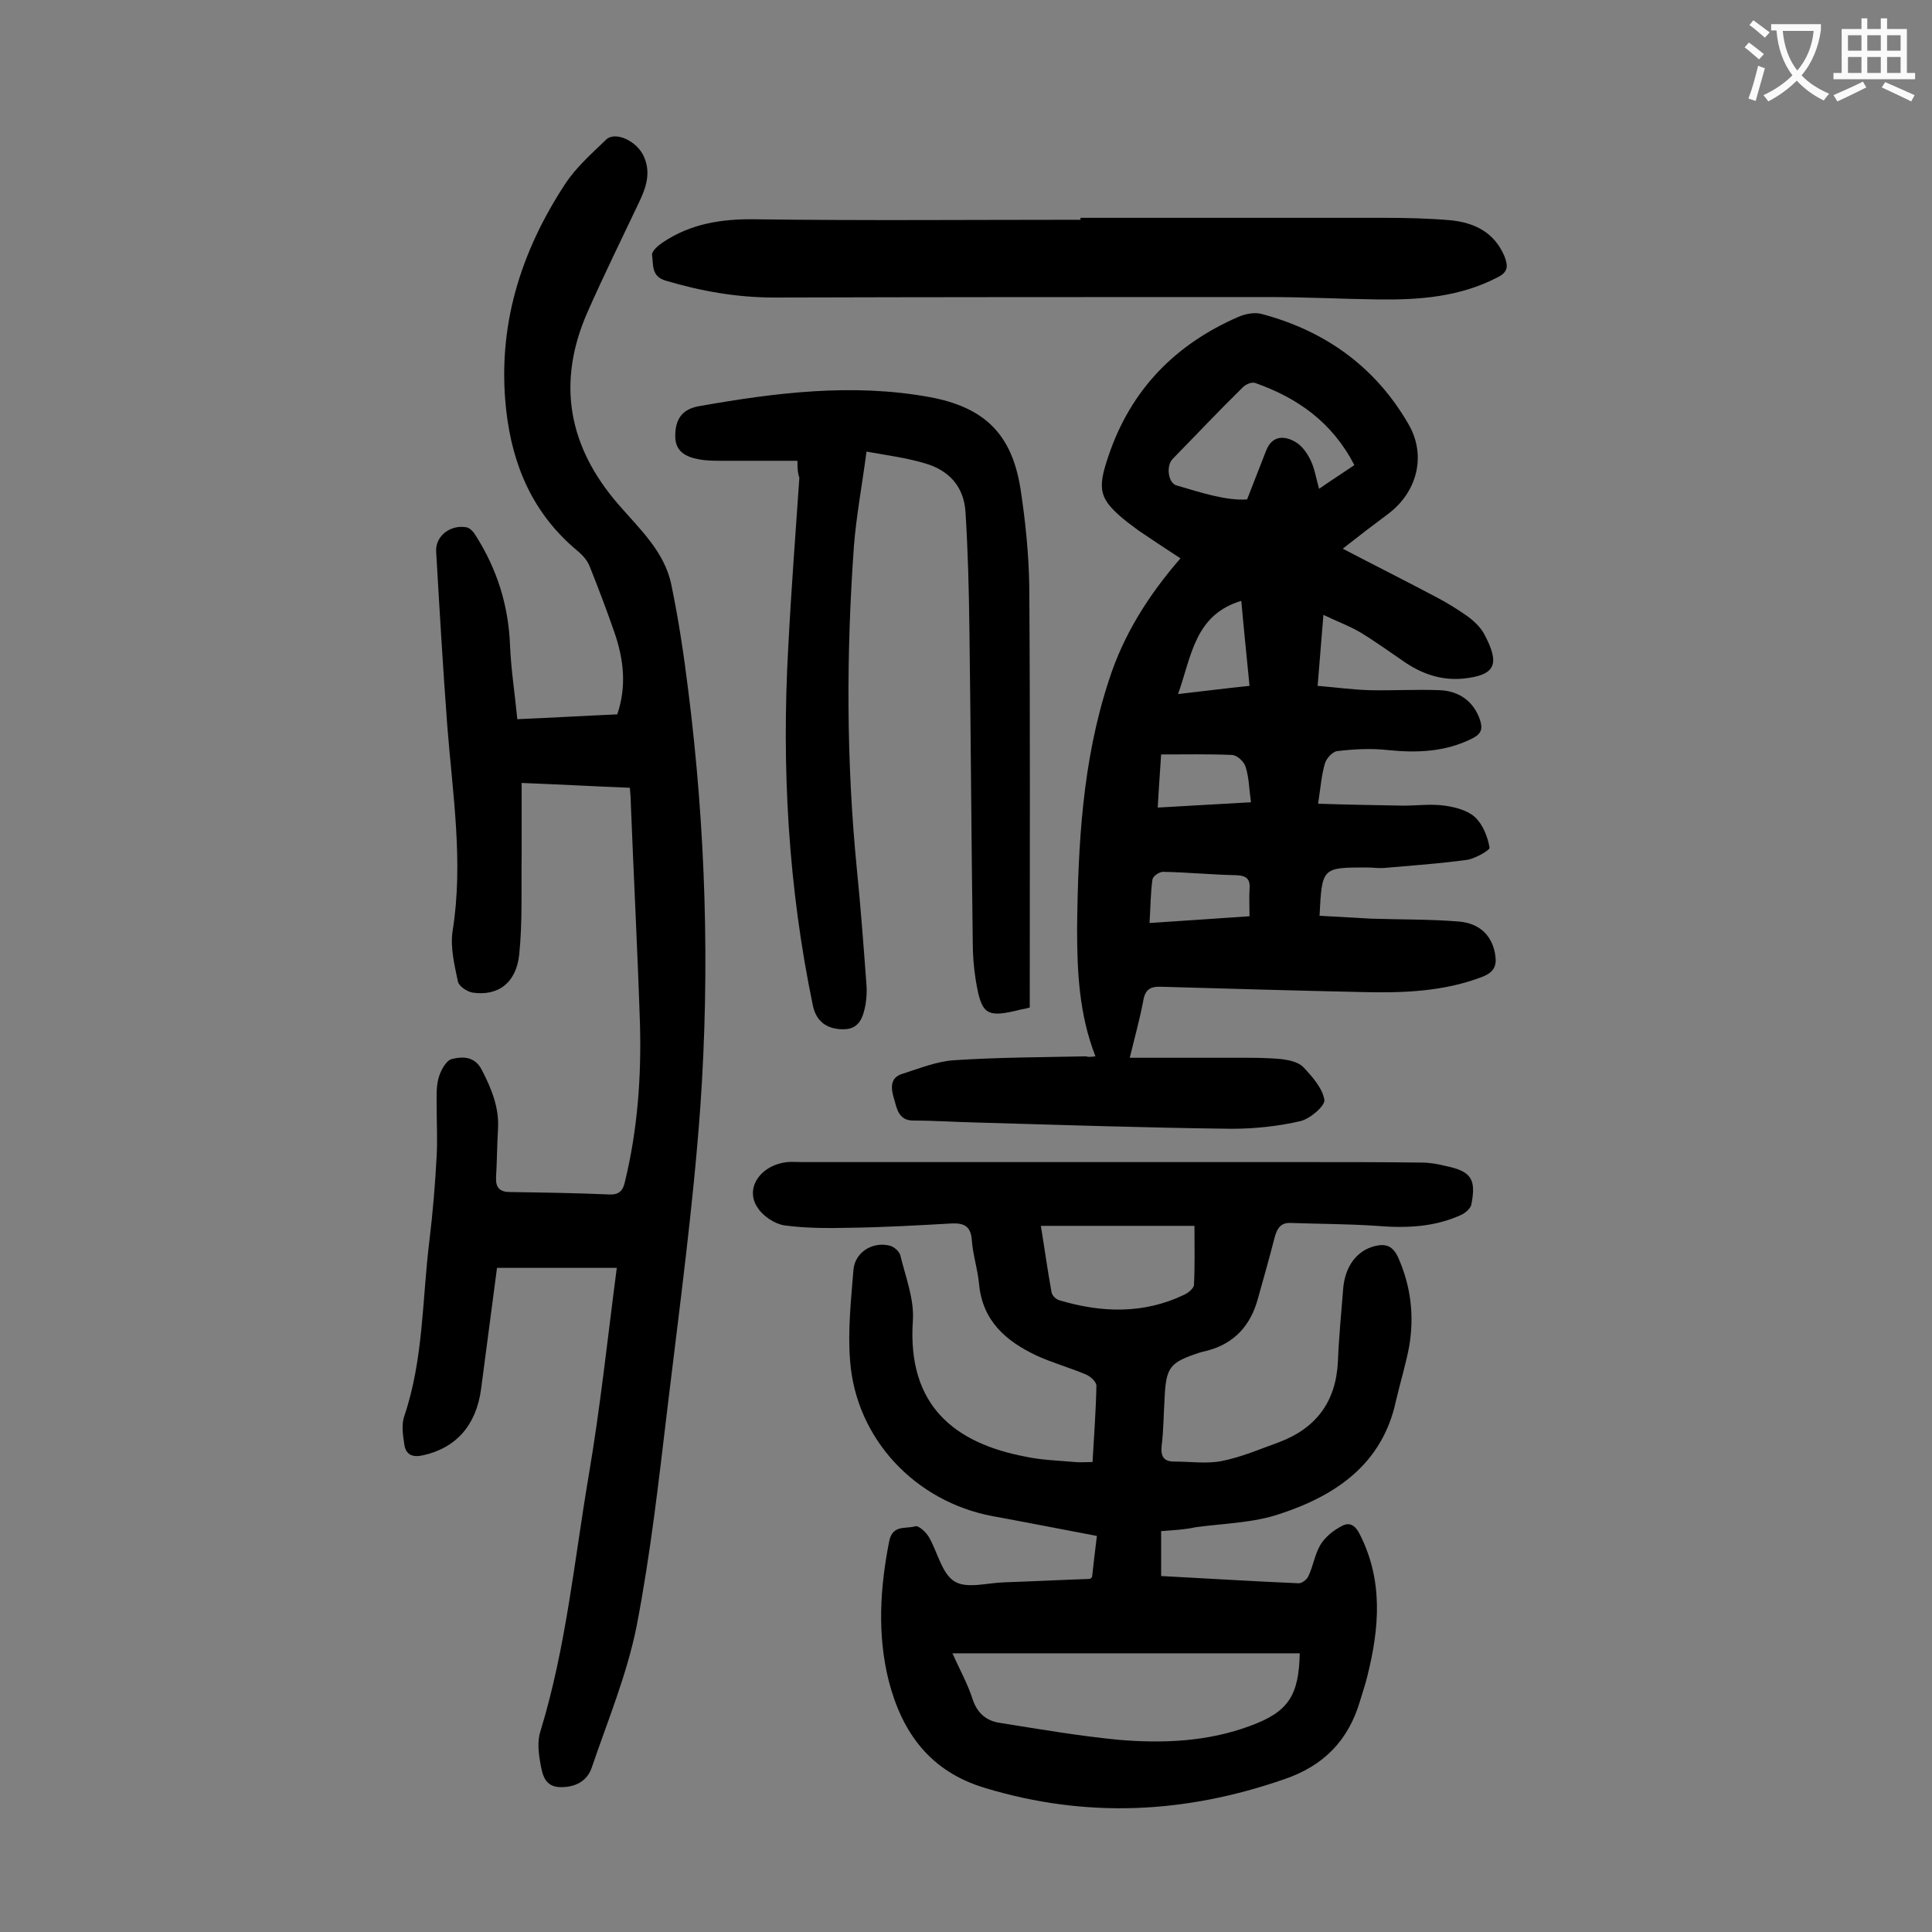 <svg enable-background="new 0 0 400 400" viewBox="0 0 400 400" xmlns="http://www.w3.org/2000/svg"><rect x="0" y="0" width="400" height="400" fill="#808080" stroke="none"/><g fill="#000001"><path d="m240.4 317v9.3c9.6.5 19 1.1 28.5 1.5.7 0 1.7-.8 2-1.5 1-2.1 1.3-4.5 2.5-6.5 1-1.6 2.7-3 4.5-3.9 1.5-.8 2.7-.1 3.6 1.7 4.9 9.6 4.1 19.4 1.6 29.4-.4 1.7-1 3.4-1.5 5.1-2.4 8.2-7.5 13.5-15.8 16.3-20.5 7.1-40.9 8.1-61.8 1.8-11.4-3.4-17.2-11.4-20-22.2-2.4-9.6-1.8-19.3.1-28.9.7-3.5 3.4-2.5 5.4-3.1.7-.2 2.2 1.2 2.8 2.2 1.8 3.1 2.7 7.6 5.3 9.2 2.5 1.6 6.8.3 10.4.2 5.9-.2 11.7-.5 17.6-.7.1 0 .2-.1.5-.4.3-2.6.6-5.4 1-8.5-7.4-1.4-14.5-2.8-21.6-4.1-16-3-28.3-16-29.5-32.2-.5-6.2.2-12.6.7-18.8.3-3.6 3.9-5.9 7.5-5 .9.2 2 1.2 2.2 2 1.1 4.5 2.9 9.1 2.6 13.5-1.2 17.6 8.6 25.4 23.4 28.2 3.3.7 6.8.8 10.2 1.1 1.1.1 2.2 0 3.6 0 .3-5.4.7-10.6.8-15.8 0-.8-1.2-1.9-2.1-2.3-3.3-1.4-6.9-2.4-10.2-3.9-6.4-3-11.3-7.2-12-14.9-.3-3.1-1.3-6.1-1.5-9.1-.2-2.8-1.6-3.5-4.1-3.4-7.1.4-14.1.8-21.2.9-4.5.1-9.1.1-13.5-.5-2-.3-4.4-1.9-5.5-3.6-2.8-4 .5-8.9 6.1-9.5 1-.1 2 0 3 0h104.5c8 0 15.9 0 23.9.1 1.6 0 3.3.3 4.9.7 5.3 1.1 6.4 2.7 5.3 8.1-.2.7-1.1 1.5-1.8 1.9-5.7 2.7-11.7 2.9-17.8 2.4-5.9-.4-11.9-.4-17.8-.6-2-.1-2.8 1.1-3.3 3-1.1 4.3-2.3 8.5-3.5 12.8-1.5 5.4-4.8 9.1-10.3 10.6-.5.1-1.1.3-1.6.4-6.4 2.1-7.1 3-7.4 9.8-.2 3.2-.2 6.4-.6 9.6-.2 2.1.4 3.2 2.6 3.2 3.3 0 6.7.5 9.8-.1 4.1-.8 8-2.5 11.9-3.9 7.7-2.9 11.8-8.4 12.2-16.7.2-5.1.7-10.1 1.1-15.2.4-4.6 2.9-7.8 6.5-8.7 2.4-.6 3.8 0 4.9 2.4 2.6 5.9 3.3 11.9 2.3 18.1-.7 3.9-1.9 7.7-2.8 11.6-2.8 13-12.4 19.5-23.9 23.3-5.5 1.9-11.7 2-17.6 2.8-2.2.5-4.5.6-7.1.8zm-43.2 25.3c1.5 3.4 3.2 6.4 4.2 9.6 1 2.9 2.9 4.4 5.6 4.8 8.2 1.3 16.3 2.7 24.5 3.5 9.3.8 18.6.4 27.4-2.9 7.9-2.9 10-6.3 10.2-15-23.8 0-47.6 0-71.9 0zm18.3-88.5c.8 4.9 1.4 9.3 2.2 13.7.1.7.9 1.5 1.6 1.7 8.7 2.6 17.4 2.9 25.8-1.1.9-.4 2.1-1.4 2.1-2.1.2-4 .1-8.1.1-12.2-10.3 0-20.8 0-31.8 0z"/><path d="m226.8 218.7c-3.4-8.7-3.8-17.6-3.8-26.5.2-17.4 1.1-34.7 6.6-51.4 3-9.4 8.2-17.6 14.8-25.2-2.9-1.9-5.8-3.8-8.6-5.7-.8-.6-1.6-1.2-2.4-1.8-5.9-4.7-6.3-6.7-3.9-13.7 4.6-13.7 13.8-23.1 26.9-28.8 1.4-.6 3.3-1 4.8-.6 13.2 3.5 23.6 11 30.4 22.8 3.8 6.5 1.8 14.1-4.2 18.6-3.1 2.3-6.1 4.6-9.4 7.2 6.7 3.5 13.1 6.7 19.5 10.1 2.1 1.1 4.2 2.4 6.2 3.8 1.4 1 2.8 2.3 3.6 3.8 3.3 6.2 2.4 8.5-4.4 9.2-4.4.4-8.3-.9-11.9-3.3-3.1-2.1-6.1-4.3-9.4-6.3-2.2-1.3-4.7-2.2-7.6-3.6-.4 5.1-.8 9.6-1.2 14.7 3.7.3 7.3.8 10.8.9 4.9.1 9.7-.2 14.6 0 3.9.2 6.9 2.3 8.2 6.1.6 1.8.4 2.9-1.6 3.9-5.6 2.8-11.4 3-17.4 2.4-3.5-.4-7-.2-10.5.2-1 .1-2.3 1.5-2.6 2.6-.7 2.4-.9 5-1.4 8.3 6 .2 11.8.3 17.6.4 2.9 0 5.8-.4 8.6 0 2.2.3 4.8 1 6.3 2.4 1.6 1.5 2.6 4 3 6.3.1.5-2.9 2.2-4.5 2.5-5.8.8-11.6 1.2-17.3 1.7-1.2.1-2.4-.1-3.6-.1-9.3 0-9.3 0-9.8 10 3.6.2 7.2.4 10.7.6 6.1.2 12.2.1 18.2.6 4.6.4 7 3.3 7.5 7.1.3 2.2-.4 3.4-2.6 4.3-8 3.1-16.4 3.4-24.8 3.2-13.9-.3-27.8-.7-41.7-1.1-2.3-.1-3.4.5-3.8 2.9-.7 3.7-1.7 7.3-2.8 11.8h23c2.9 0 5.7 0 8.6.3 1.5.2 3.3.6 4.3 1.6 1.9 2 4 4.4 4.4 6.8.2 1.2-2.9 3.9-4.9 4.4-4.7 1.1-9.6 1.6-14.3 1.6-17.7-.2-35.3-.8-53-1.3-4.3-.1-8.6-.4-12.9-.4-3.1 0-3.4-2.5-4-4.5s-1-4.4 1.8-5.2c3.5-1.1 7.1-2.6 10.8-2.8 9-.6 18.1-.6 27.2-.8.4.2 1.1.1 1.9 0zm53.6-122.4c-4.5-8.8-11.7-13.9-20.5-17-.7-.3-2.1.3-2.7 1-4.9 4.8-9.6 9.8-14.4 14.7-1.4 1.4-1 5 .8 5.5 5.1 1.5 10.3 3.2 14.6 2.9 1.5-3.9 2.7-6.9 3.9-10 1.2-3.2 3.7-3.3 6.1-1.9 1.4.8 2.5 2.4 3.2 3.9.8 1.7 1.1 3.7 1.7 5.8 2.6-1.8 4.8-3.2 7.3-4.9zm-21.7 93.4c0-2.2-.1-3.8 0-5.5.2-2.1-.5-2.9-2.7-3-5.1-.1-10.1-.6-15.2-.7-.8 0-2.1.9-2.2 1.6-.4 2.9-.4 5.8-.6 9 7.2-.5 13.7-.9 20.7-1.4zm-18.3-33.5c-.2 3.4-.5 6.9-.7 11 6.5-.4 12.7-.7 19.3-1.1-.4-2.8-.4-5.1-1.1-7.3-.3-1.1-1.8-2.5-2.9-2.5-4.8-.2-9.6-.1-14.6-.1zm16.6-31.8c-9.7 2.9-10.3 11.5-13.1 19.3 5.3-.6 9.9-1.2 14.8-1.7-.6-6.2-1.2-11.9-1.7-17.6z"/><path d="m130.4 163.1c-7.5-.3-14.7-.7-22.4-1v15c-.1 6.8.2 13.7-.5 20.5-.6 5.9-4.4 8.7-9.7 7.9-1.1-.2-2.8-1.3-3-2.3-.7-3.4-1.6-7-1.1-10.4 2.3-14.3 0-28.4-1.1-42.6-.9-12-1.6-24-2.3-36-.2-3.3 3.1-5.7 6.4-5 .7.2 1.4 1 1.8 1.7 4.4 6.9 6.8 14.5 7.1 22.8.2 4.9 1 9.9 1.5 15.2 7.1-.3 13.9-.7 20.7-1 2-5.9 1.3-11.5-.6-17-1.6-4.6-3.3-9.1-5.1-13.6-.5-1.3-1.5-2.4-2.6-3.3-9.1-7.6-13.4-17.5-14.7-29.1-1.9-17.2 2.9-32.6 12.2-46.8 2.3-3.5 5.5-6.3 8.5-9.2 1.9-1.8 6.4.3 7.8 3.5 1.5 3.3.5 6.4-1 9.5-3.6 7.6-7.3 15.1-10.7 22.8-6.4 14.6-3.9 27.8 6.4 39.7 4.4 5.1 9.6 9.8 11 16.7 1.5 7.2 2.6 14.6 3.5 21.9 3.6 28.6 4.5 57.4 2.5 86.1-1.5 20.8-4.3 41.5-6.8 62.3-1.8 15.1-3.5 30.3-6.4 45.3-2 10-6 19.6-9.3 29.3-1 2.9-3.6 4.1-6.6 4-3.1-.1-3.6-2.6-4-4.8s-.7-4.7 0-6.8c5.3-17.3 7-35.3 10-53 2.4-14.1 3.9-28.4 5.8-42.9-8.5 0-16.4 0-24.8 0-1.1 8.4-2.2 16.8-3.3 25.1-1 7.5-5.2 12.2-12 13.7-2.2.5-3.6-.1-3.9-2.3-.3-1.9-.6-4.1 0-5.8 4-11.8 3.7-24.2 5.2-36.3.7-5.8 1.2-11.7 1.5-17.5.2-3.5 0-7 0-10.6 0-1.9-.1-3.8.4-5.6.4-1.5 1.5-3.5 2.6-3.9 2.3-.6 4.9-.7 6.4 2.3 2 3.9 3.6 7.8 3.3 12.3-.2 3.3-.2 6.6-.4 9.9-.1 2.1.8 3 2.9 3 6.9.1 13.7.2 20.5.5 2.1.1 2.9-.8 3.3-2.7 2.6-10.7 3.4-21.6 3.1-32.6-.5-15.2-1.3-30.5-1.9-45.7 0-1.1-.1-2-.2-3.2z"/><path d="m165.1 95.4c-5.4 0-10.4 0-15.5 0-1.7 0-3.3 0-4.9-.3-2.7-.5-4.9-1.6-4.9-4.8 0-3.6 1.5-5.6 4.9-6.2 15.8-2.8 31.7-4.8 47.7-1.9 11.4 2.1 17.1 7.6 18.9 19.1 1 6.6 1.7 13.4 1.8 20.1.2 27.7.1 55.5.1 83.2v4c-.7.2-1.2.3-1.8.4-7.2 1.8-8.2 1.2-9.4-6.2-.4-2.5-.6-5.1-.6-7.6-.3-21.8-.4-43.5-.7-65.3-.1-7.9-.3-15.9-.8-23.8-.3-5.4-3.5-8.8-8.5-10.2-3.7-1.1-7.5-1.6-12-2.4-.9 6.9-2.1 13.2-2.6 19.5-1.6 22.3-1.6 44.6.6 66.9.8 8 1.4 16 2 24.1.1 1.3 0 2.7-.2 4-.5 2.5-1.2 5.1-4.6 5.1s-5.6-1.6-6.3-4.9c-5.1-24.5-6.5-49.3-5.1-74.2.6-11.7 1.5-23.4 2.3-35.1-.3-.8-.4-1.6-.4-3.5z"/><path d="m223.7 45.1h62.7c4.6 0 9.3.1 13.9.5 5 .5 9.1 2.5 11.2 7.5.8 2.1.7 3.3-1.6 4.4-7.8 4-16.1 4.6-24.5 4.5-7.6-.1-15.2-.5-22.9-.5-34.1 0-68.1 0-102.2.1-7.7 0-15.1-1.3-22.5-3.5-3-.9-2.5-3.3-2.8-5.3-.1-.8 1.3-2 2.2-2.6 5.8-3.9 12.2-4.9 19.1-4.8 22.4.3 44.9.1 67.4.1 0-.1 0-.2 0-.4z"/></g><path d="m362.1 8.8c1.1.8 2.1 1.6 3.1 2.4l-1 1.1c-1.3-1.1-2.3-2-3-2.5zm1.9 4.8c.5.2.9.4 1.4.5-.6 2.3-1.3 4.5-1.9 6.8l-1.5-.5c.8-2.1 1.4-4.3 2-6.8zm-1-9.4c1.3.9 2.4 1.8 3.4 2.5l-1 1.1c-1.4-1.2-2.4-2.1-3.2-2.6zm3.7 2.2v-1.4h10.3v1.2c-.5 3.6-1.8 6.8-4 9.4 1.5 1.6 3.4 2.8 5.7 3.8-.3.4-.7.8-1.1 1.4-2.3-1.1-4.1-2.5-5.6-4.1-1.6 1.6-3.6 3.1-5.9 4.3-.3-.5-.7-.9-1-1.3 2.4-1.1 4.4-2.5 6-4.1-1.9-2.5-3-5.6-3.3-9.3h-1.1zm8.8 0h-6.4c.3 3.3 1.3 6 3 8.2 2-2.3 3.1-5.1 3.4-8.2z" fill="#fafafb"/><path d="m385.3 3.8h1.3v2.2h2.8v-2.2h1.3v2.2h4.1v9.1h1.7v1.3h-16.9v-1.3h1.7v-9.1h4.1v-2.2zm.4 13.1.7 1.2c-1.8.9-3.8 1.9-6 2.9-.2-.4-.5-.8-.8-1.3 2.3-1 4.3-1.9 6.1-2.8zm-3.1-6.4h2.8v-3.2h-2.8zm0 4.6h2.8v-3.3h-2.8zm4-4.6h2.8v-3.2h-2.8zm0 4.6h2.8v-3.3h-2.8zm3.7 1.9c2.1.9 4.1 1.8 6.1 2.7l-.7 1.3c-2.2-1.1-4.2-2-6.1-2.9zm3.2-9.7h-2.8v3.2h2.8zm-2.8 7.8h2.8v-3.3h-2.8z" fill="#fafafb"/></svg>